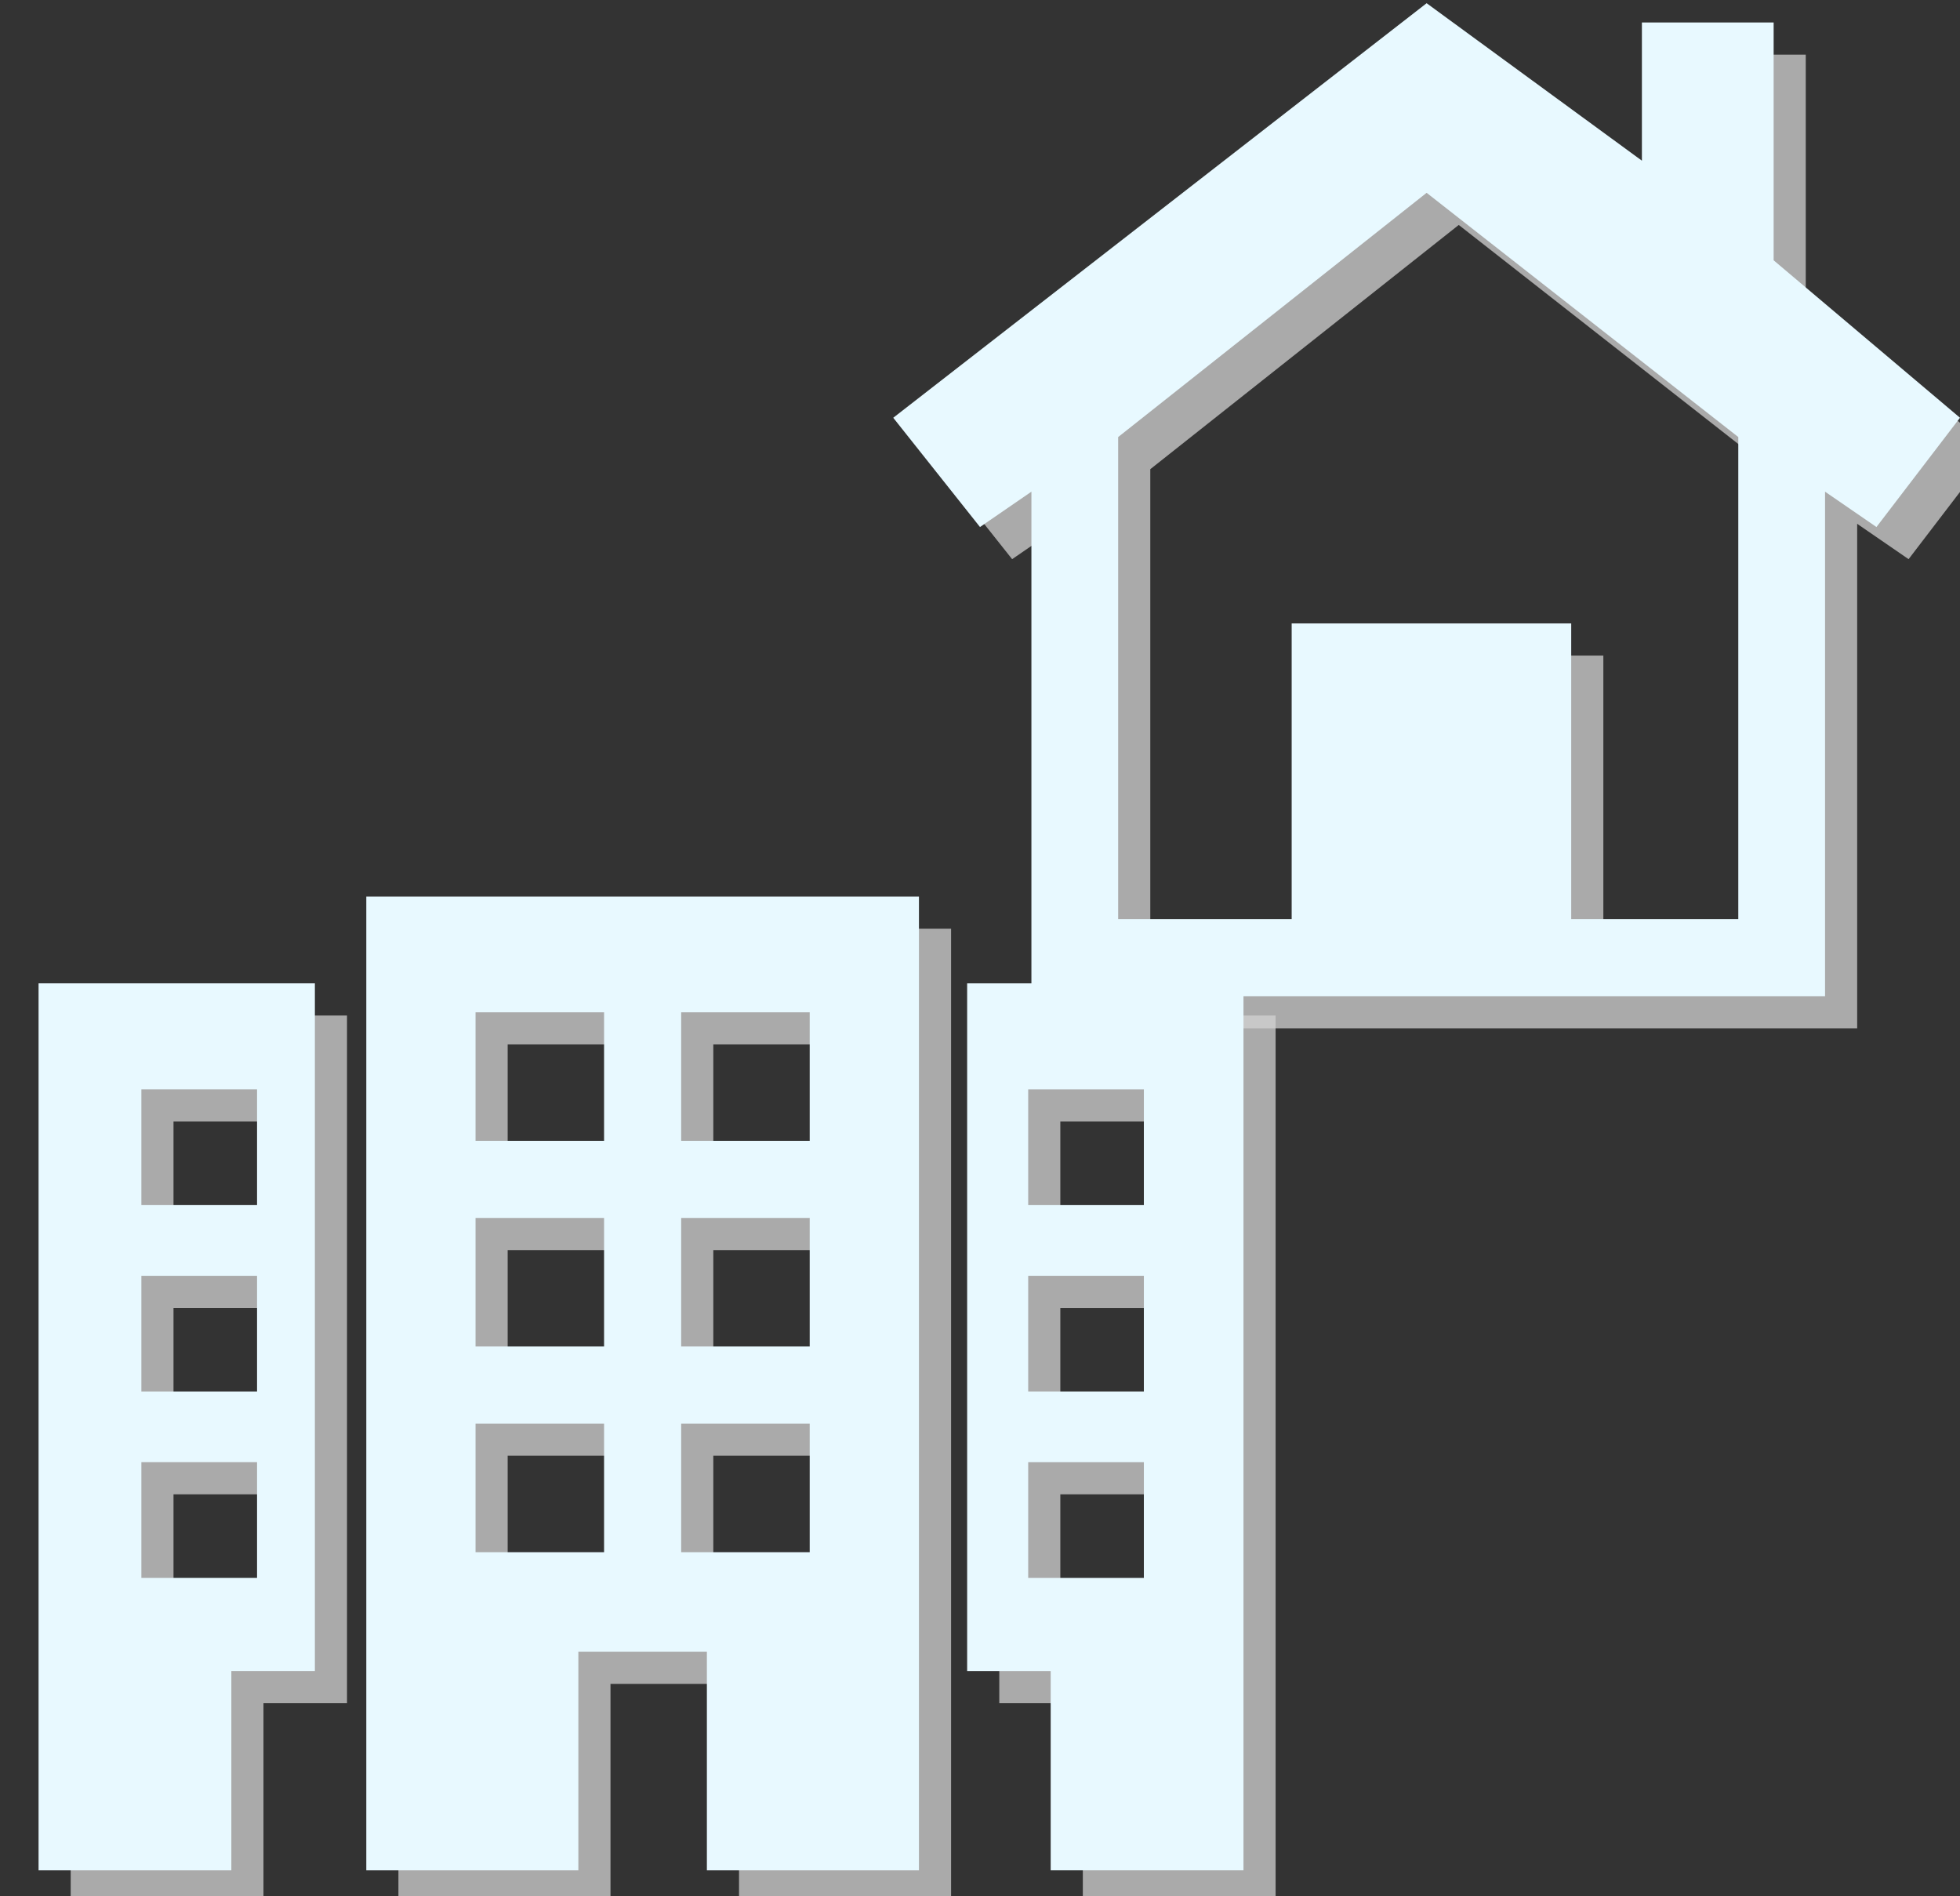 <?xml version="1.0" encoding="utf-8"?>
<!-- Generator: Adobe Illustrator 25.1.0, SVG Export Plug-In . SVG Version: 6.00 Build 0)  -->
<svg version="1.1" id="レイヤー_1" xmlns="http://www.w3.org/2000/svg" xmlns:xlink="http://www.w3.org/1999/xlink" x="0px"
	 y="0px" viewBox="0 0 61 59" style="enable-background:new 0 0 61 59;" xml:space="preserve">
<rect x="0" y="0" width="61" height="59" fill="#333333" stroke="none"/>
<style type="text/css">
	.st0{opacity:0.75;}
	.st1{fill-rule:evenodd;clip-rule:evenodd;fill:#D1D1D1;}
	.st2{fill-rule:evenodd;clip-rule:evenodd;fill:#E8F9FF;}
	.st3{fill:#D1D1D1;}
	.st4{fill:#E8F9FF;}
</style>
<g>
	<g class="st0">
		<path class="st1" d="M56.2,9.1V1.7h-4.1V6l-6.7-4.9L28.8,14l2.7,3.4l1.6-1.1V32h24.7V16.3l1.6,1.1L62,14L56.2,9.1L56.2,9.1
			L56.2,9.1z M55.3,29.6h-5.4v-9.2h-8.7v9.2h-5.4v-15l9.6-7.6l9.7,7.6v15H55.3L55.3,29.6z"/>
	</g>
	<g>
		<g>
			<path class="st2" d="M55.2,8.1V0.7h-4.1V5l-6.7-4.9L27.8,13l2.7,3.4l1.6-1.1V31h24.7V15.3l1.6,1.1L61,13L55.2,8.1L55.2,8.1
				L55.2,8.1z M54.3,28.6h-5.4v-9.2h-8.7v9.2h-5.4v-15l9.6-7.6l9.7,7.6v15H54.3L54.3,28.6z"/>
		</g>
	</g>
</g>
<g>
	<g class="st0">
		<path class="st3" d="M12.4,59.2H19v-6.8h4v6.8h6.6V28.9H12.4V59.2z M22.2,32.5h4v4h-4V32.5z M22.2,38.9h4v4h-4V38.9z M22.2,45.3h4
			v4h-4V45.3z M15.8,32.5h4v4h-4V32.5z M15.8,38.9h4v4h-4V38.9z M15.8,45.3h4v4h-4V45.3z"/>
		<path class="st3" d="M31.1,31.6V53h2.6v6.2h6V31.6H31.1z M36.6,50.1H33v-3.6h3.6V50.1z M36.6,44.3H33v-3.6h3.6V44.3z M36.6,38.5
			H33v-3.6h3.6V38.5z"/>
		<path class="st3" d="M2.2,59.2h6V53h2.6V31.6H2.2V59.2z M5.4,34.9H9v3.6H5.4V34.9z M5.4,40.7H9v3.6H5.4V40.7z M5.4,46.5H9v3.6H5.4
			V46.5z"/>
	</g>
	<g>
		<g>
			<path class="st4" d="M11.4,58.2H18v-6.8h4v6.8h6.6V27.9H11.4V58.2z M21.2,31.5h4v4h-4V31.5z M21.2,37.9h4v4h-4V37.9z M21.2,44.3
				h4v4h-4V44.3z M14.8,31.5h4v4h-4V31.5z M14.8,37.9h4v4h-4V37.9z M14.8,44.3h4v4h-4V44.3z"/>
			<path class="st4" d="M30.1,30.6V52h2.6v6.2h6V30.6H30.1z M35.6,49.1H32v-3.6h3.6V49.1z M35.6,43.3H32v-3.6h3.6V43.3z M35.6,37.5
				H32v-3.6h3.6V37.5z"/>
			<path class="st4" d="M1.2,58.2h6V52h2.6V30.6H1.2V58.2z M4.4,33.9H8v3.6H4.4V33.9z M4.4,39.7H8v3.6H4.4V39.7z M4.4,45.5H8v3.6
				H4.4V45.5z"/>
		</g>
	</g>
</g>
</svg>
